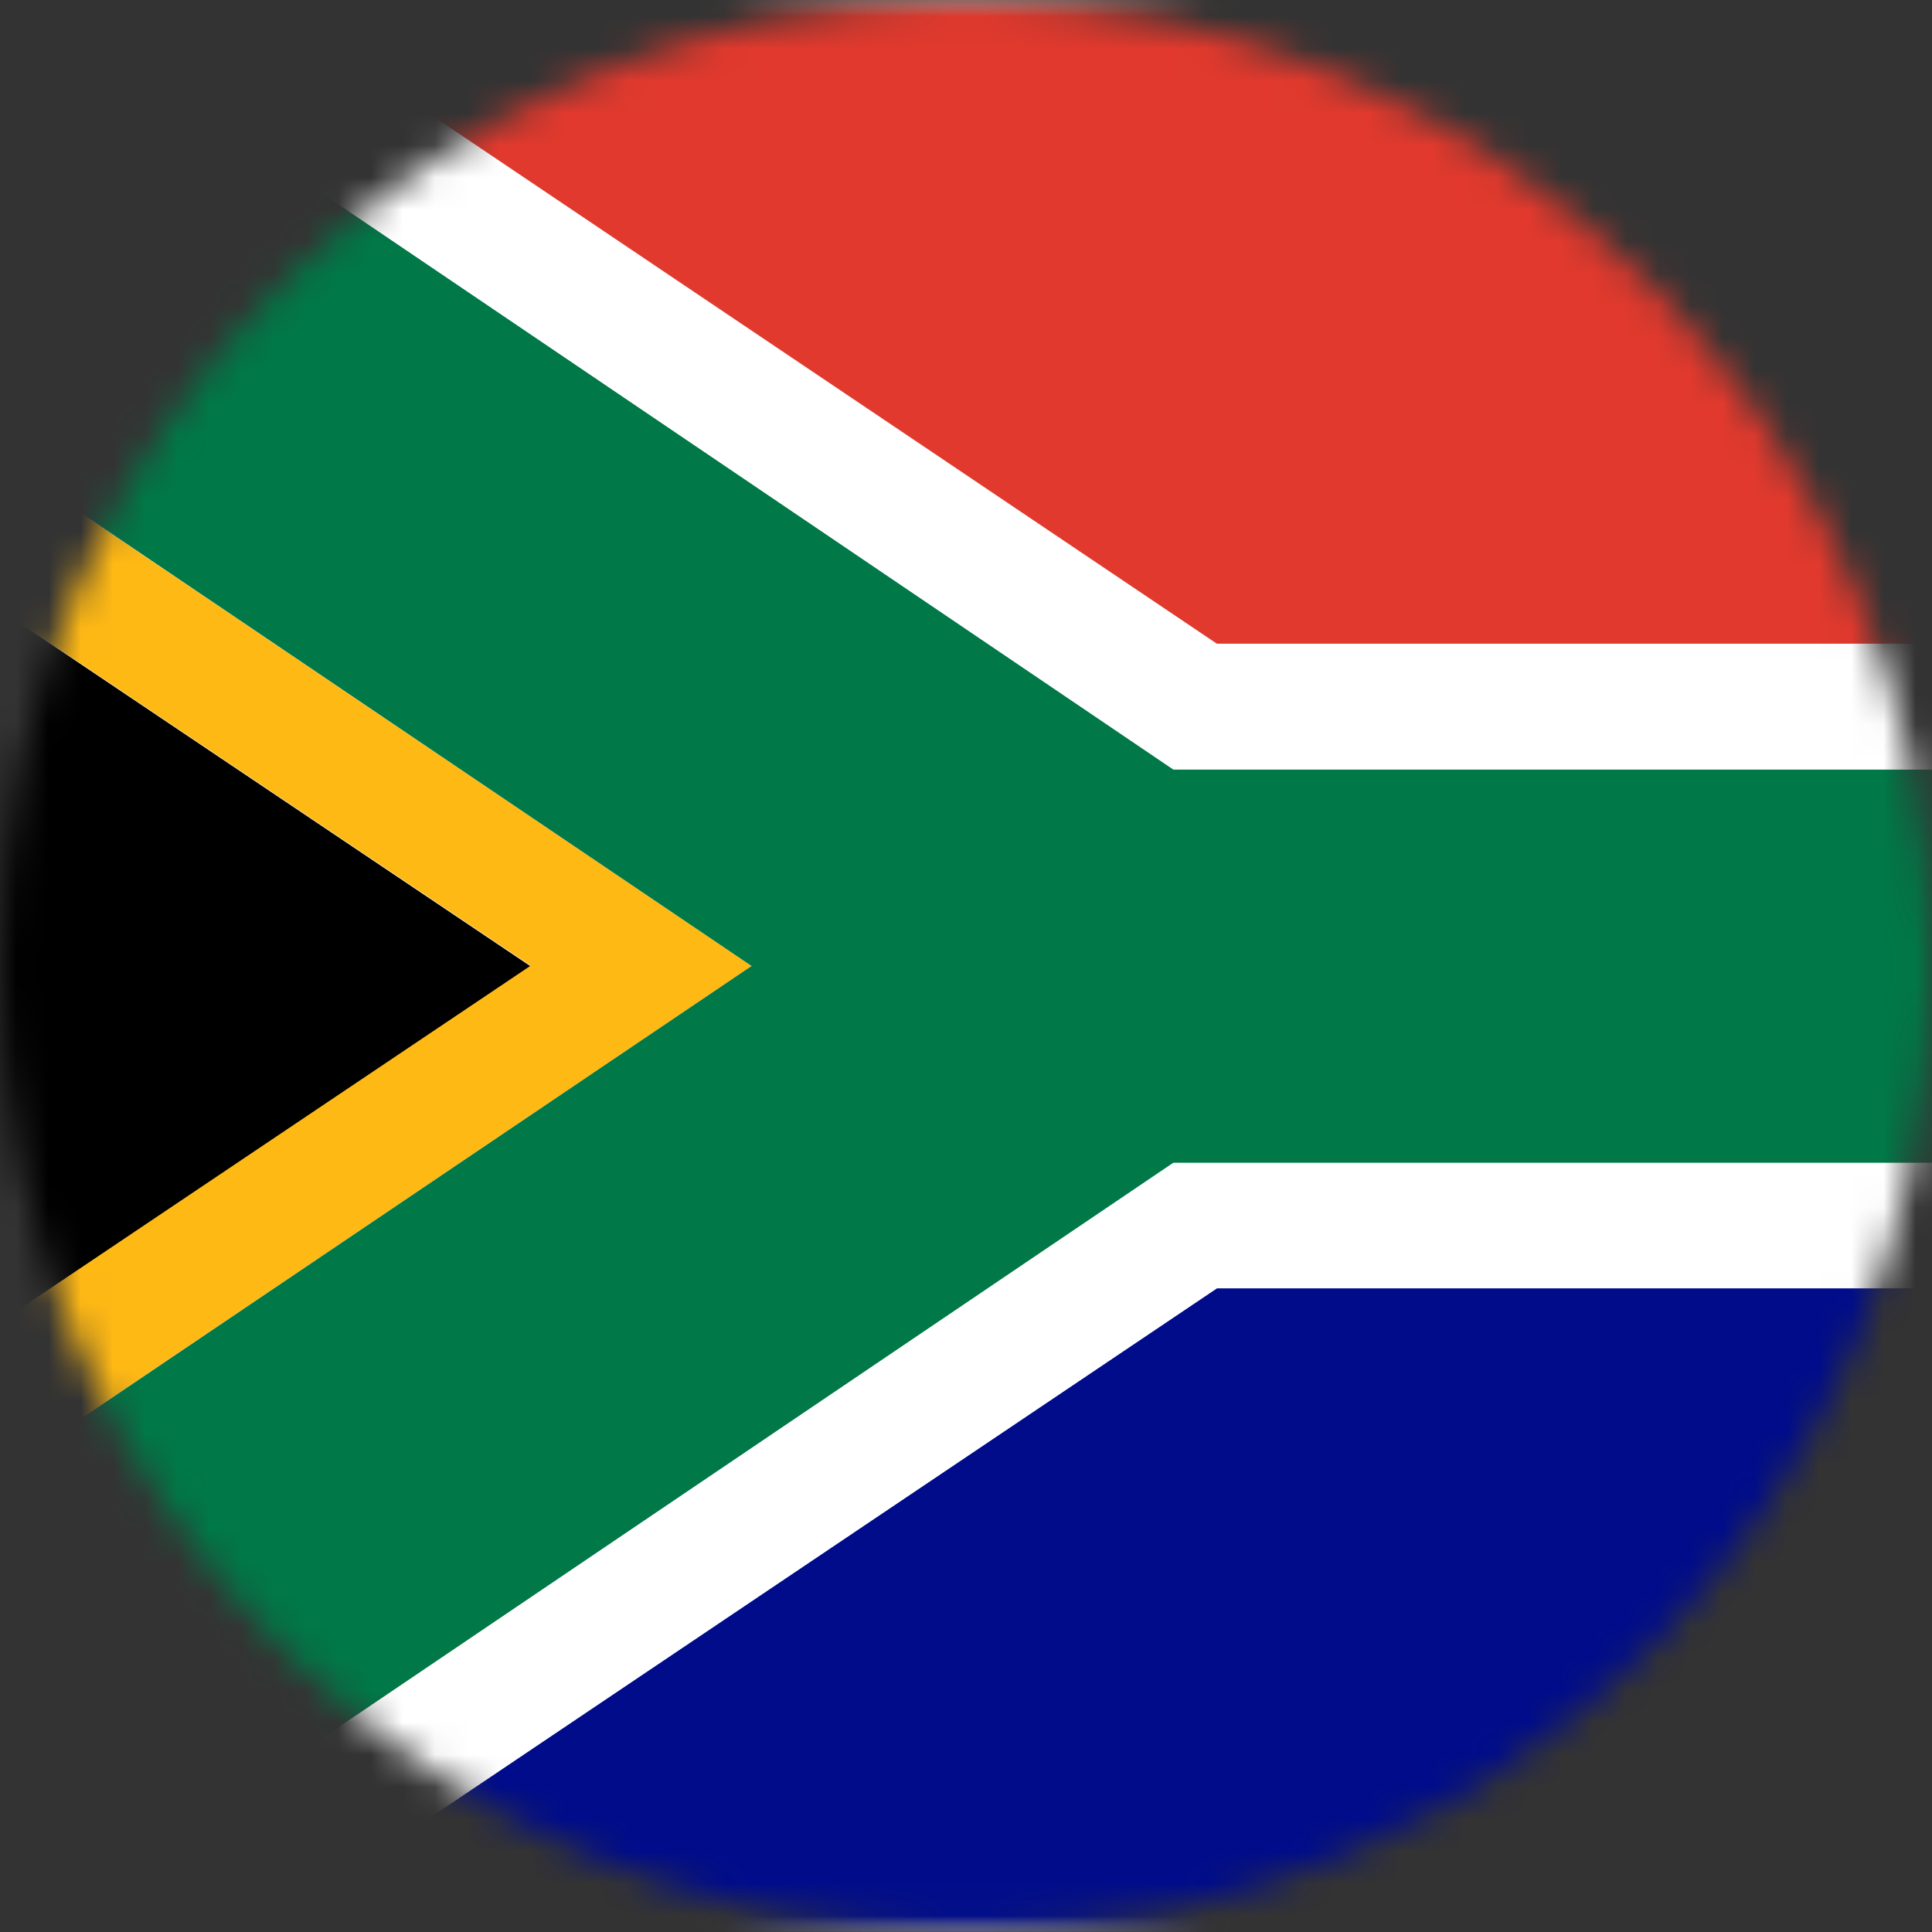 <svg width="60" height="60" viewBox="0 0 60 60" fill="none" xmlns="http://www.w3.org/2000/svg">
<rect x="0" y="0" width="60" height="60" fill="#333333" stroke="none"/>
<mask id="mask0_13628_11161" style="mask-type:luminance" maskUnits="userSpaceOnUse" x="0" y="0" width="60" height="60">
<path d="M30 60C46.569 60 60 46.569 60 30C60 13.431 46.569 0 30 0C13.431 0 0 13.431 0 30C0 46.569 13.431 60 30 60Z" fill="white"/>
</mask>
<g mask="url(#mask0_13628_11161)">
<path d="M-9.99 -0.01H70.01V59.99H-9.99V-0.01Z" fill="white"/>
<mask id="mask1_13628_11161" style="mask-type:luminance" maskUnits="userSpaceOnUse" x="-10" y="-1" width="81" height="61">
<path d="M70.01 -0.01H-9.99V59.99H70.01V-0.01Z" fill="white"/>
</mask>
<g mask="url(#mask1_13628_11161)">
<path fill-rule="evenodd" clip-rule="evenodd" d="M-9.99 47.78V12.23L16.48 30.01L-10 47.79H-9.99V47.78Z" fill="black"/>
<path fill-rule="evenodd" clip-rule="evenodd" d="M8.07 60L37.79 40.01H80V59.99H8.07V60Z" fill="#000C8A"/>
<path fill-rule="evenodd" clip-rule="evenodd" d="M6.17 -0.01H80V20.01H37.78C37.78 20.01 6.56 -0.2 6.18 -0.01H6.17Z" fill="#E1392D"/>
<path fill-rule="evenodd" clip-rule="evenodd" d="M-9.99 7.49V12.22L16.48 29.99L-10 47.78V52.5L23.34 30L-10 7.49H-9.99Z" fill="#FFB915"/>
<path fill-rule="evenodd" clip-rule="evenodd" d="M-9.99 7.49V-0.01H1.14L36.44 23.9H80.01V36.11H36.44L1.13 59.99H-9.99V52.5L23.34 30L-9.98 7.49H-9.99Z" fill="#007847"/>
<path fill-rule="evenodd" clip-rule="evenodd" d="M1.13 -0.01H8.07L37.79 19.99H80V23.89H36.44L1.13 -7.62939e-06V-0.01ZM1.13 60H8.07L37.79 40.01H80V36.12H36.44L1.13 59.99V60Z" fill="white"/>
</g>
</g>
</svg>

